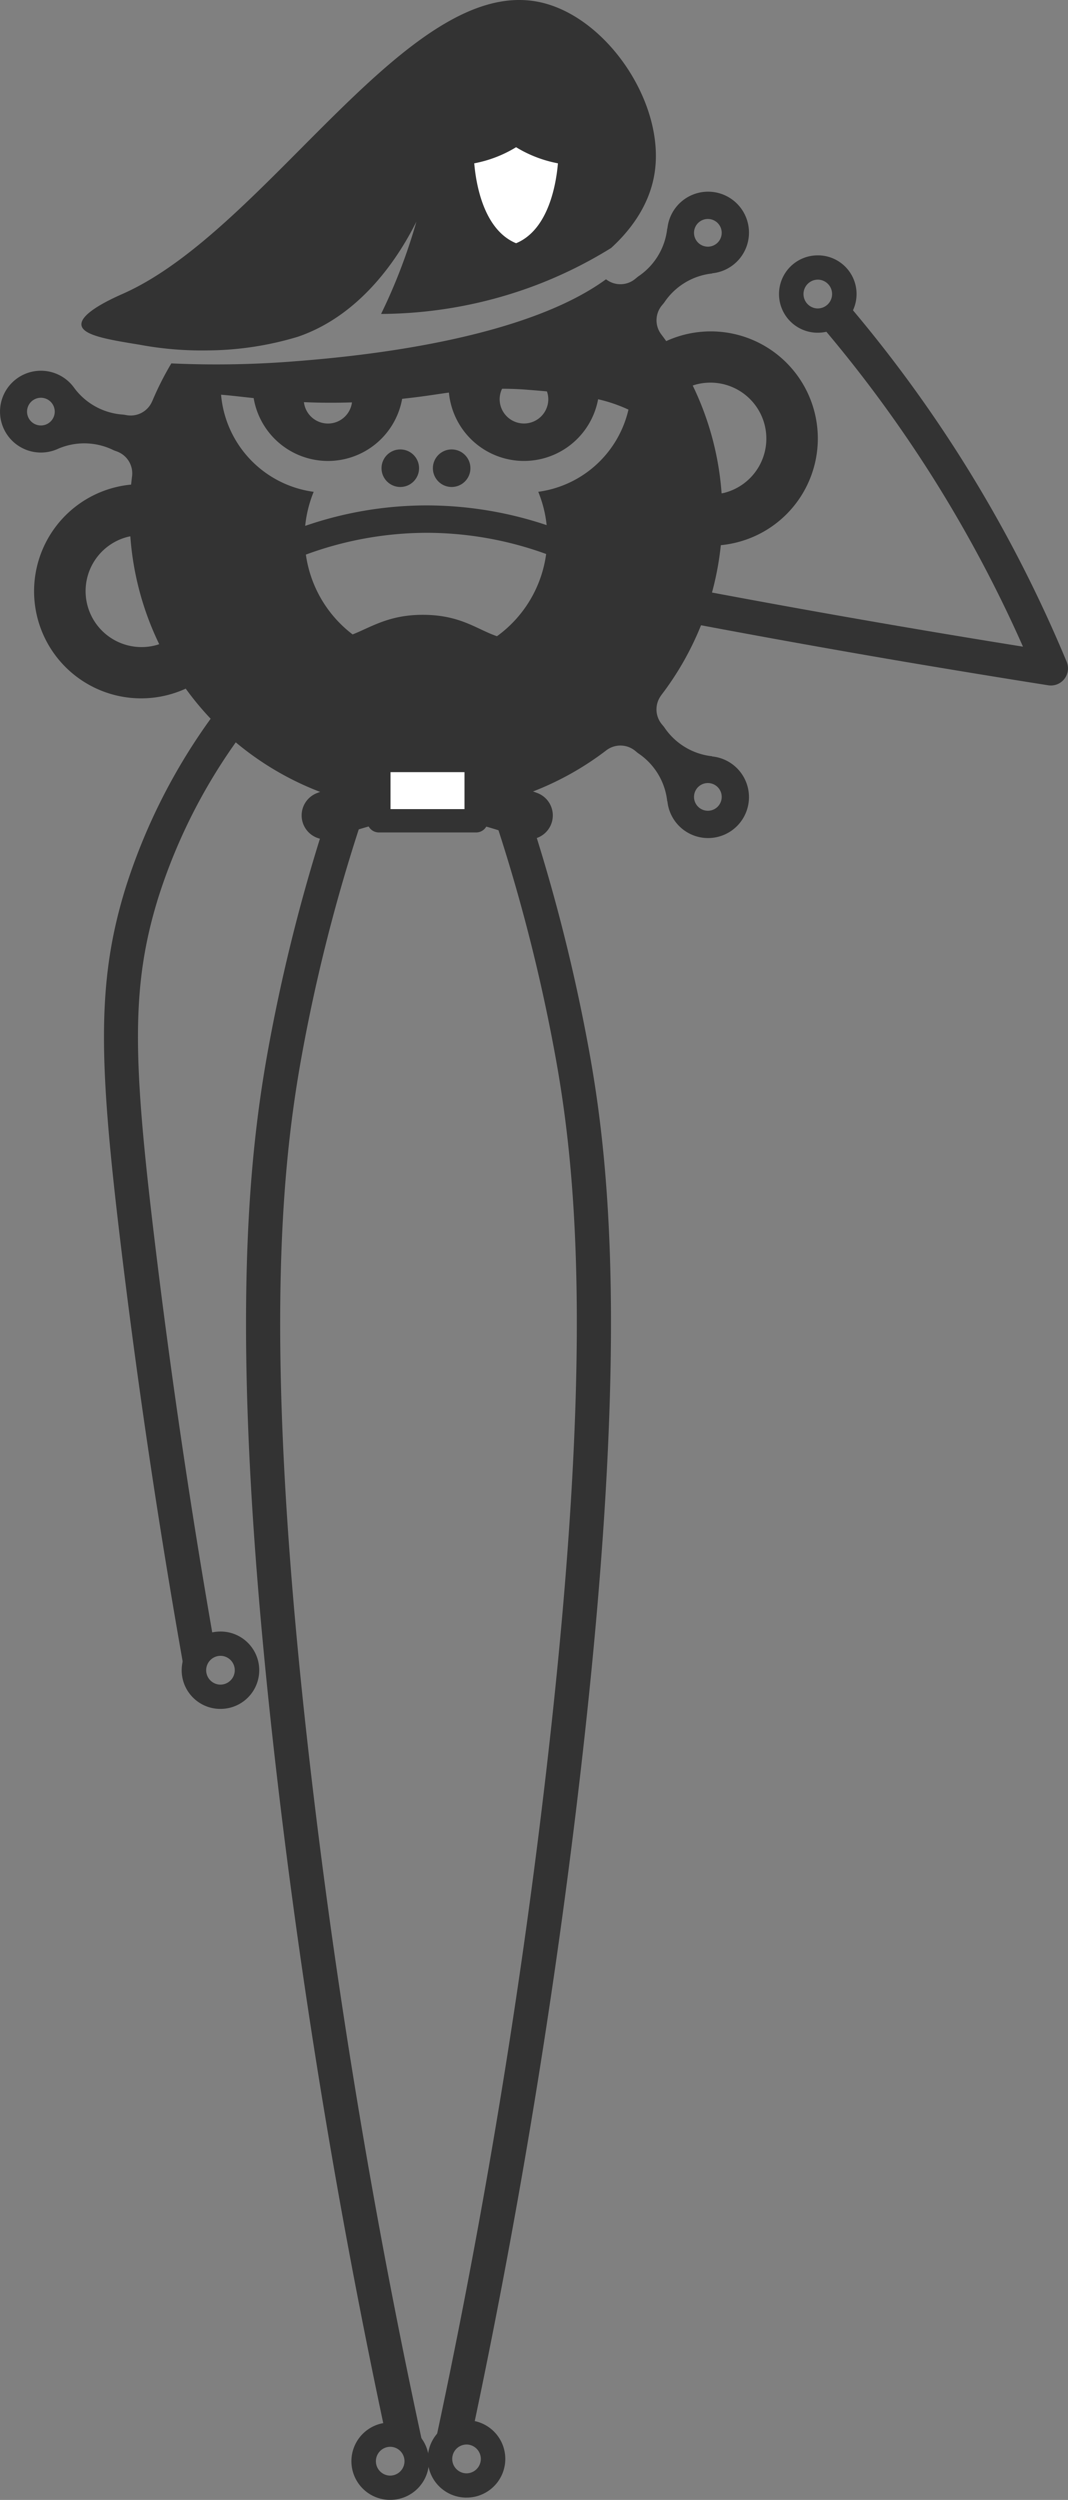 <svg id="Layer_1" data-name="Layer 1" xmlns="http://www.w3.org/2000/svg" viewBox="0 0 156.257 365.565">
  <rect x="0" y="0" width="156.257" height="365.565" fill="#808080" stroke="none"/>
  <defs>
    <style>
      .cls-1 {
        fill: #333;
      }

      .cls-2 {
        fill: none;
        stroke-linecap: round;
        stroke-miterlimit: 10;
        stroke-width: 7px;
      }

      .cls-2, .cls-3 {
        stroke: #333;
      }

      .cls-3, .cls-4 {
        fill: #fff;
      }

      .cls-3 {
        stroke-linejoin: round;
        stroke-width: 3.414px;
      }
    </style>
  </defs>
  <title>b3a9e365-fb04-4c50-b367-8e271c3d64cf</title>
  <g>
    <path class="cls-1" d="M66.263,357.273l-2.949,1.6c6.78-31.3,12.151-63.078,15.961-94.438,7.794-64.145,5.175-92.348,2.022-109.753a257.537,257.537,0,0,0-12.875-46.052l4.67-1.787A262.6,262.6,0,0,1,86.217,153.8c3.216,17.751,5.9,46.438-1.978,111.247-3.658,30.1-8.745,60.578-15.131,90.662C68.808,357.116,66.568,355.864,66.263,357.273Z" transform="translate(0 0)"/>
    <path class="cls-1" d="M59.263,357.273c-.306-1.4-2.558.027-2.859-1.378-6.45-30.142-11.579-60.684-15.256-90.851-7.873-64.6-5.193-93.386-1.979-111.245A259.42,259.42,0,0,1,52.3,106.845l4.668,1.793A254.371,254.371,0,0,0,44.09,154.684C40.938,172.2,38.319,200.5,46.111,264.438c3.83,31.42,9.242,63.248,16.088,94.6Z" transform="translate(0 0)"/>
    <path class="cls-1" d="M57.089,357.8h.076a2.107,2.107,0,0,1-.074,4.212h-.077a2.107,2.107,0,0,1,.074-4.212m0-3.551h0a5.657,5.657,0,0,0-.2,11.311c.067,0,.135,0,.2,0a5.657,5.657,0,0,0,.2-11.311c-.069,0-.137,0-.2,0Z" transform="translate(0 0)"/>
    <path class="cls-1" d="M68.255,357.467h.077a2.107,2.107,0,0,1-.074,4.212h-.077a2.107,2.107,0,0,1,.074-4.212m0-3.551h0a5.657,5.657,0,0,0-.2,11.311c.068,0,.136,0,.2,0a5.657,5.657,0,0,0,.2-11.311c-.068,0-.136,0-.2,0Z" transform="translate(0 0)"/>
    <path class="cls-1" d="M107.948,79.279a15.664,15.664,0,1,0-10.474-29.4c-.247-.342-.5-.681-.751-1.015a3.407,3.407,0,0,1,.227-4.33l-.007-.007a2.792,2.792,0,0,0,.261-.319h0a9.663,9.663,0,0,1,7-4.217l-.025-.025a5.982,5.982,0,1,0-6.533-6.533l-.025-.025a9.664,9.664,0,0,1-4.218,7h0a2.785,2.785,0,0,0-.319.261l-.007-.007a3.41,3.41,0,0,1-4.38.2l.041.041c-.026-.02-.054-.038-.081-.059-13.028,9.5-39.367,11.519-46.334,12.052a145,145,0,0,1-17.255.244,43.669,43.669,0,0,0-2.813,5.576l.015-.056a3.41,3.41,0,0,1-3.891,2.021l0,.009a2.784,2.784,0,0,0-.407-.066v0a9.663,9.663,0,0,1-7.15-3.949v0a5.982,5.982,0,1,0-2.408,8.987v0a9.664,9.664,0,0,1,8.167.155v0a2.779,2.779,0,0,0,.385.146l0,.009a3.408,3.408,0,0,1,2.361,3.638c-.055.416-.1.834-.143,1.253A15.664,15.664,0,1,0,27.172,100.7a43.389,43.389,0,0,0,61.573,8.993,3.407,3.407,0,0,1,4.331.226l.007-.007a2.79,2.79,0,0,0,.319.261h0a9.664,9.664,0,0,1,4.218,7l.025-.025a5.982,5.982,0,1,0,6.533-6.533l.025-.025a9.664,9.664,0,0,1-7-4.218h0a2.773,2.773,0,0,0-.261-.319l.007-.007a3.41,3.41,0,0,1-.2-4.38l-.042.042a43.473,43.473,0,0,0,8.756-21.986A15.677,15.677,0,0,0,107.948,79.279Zm-5.815-46.666a2.026,2.026,0,1,1,0,2.865A2.026,2.026,0,0,1,102.134,32.613ZM7.94,60.716a2.026,2.026,0,1,1-1.432-2.481A2.026,2.026,0,0,1,7.94,60.716ZM22.87,94.334A8.186,8.186,0,1,1,18.633,78.52c.145-.039.29-.063.436-.093A43.217,43.217,0,0,0,23.294,94.2C23.153,94.243,23.015,94.3,22.87,94.334ZM73.459,56.847c1.156,0,2.364.041,3.673.144.906.072,1.881.15,2.889.245a3.512,3.512,0,0,1,.2,1.133,3.559,3.559,0,0,1-7.118,0A3.518,3.518,0,0,1,73.459,56.847Zm-21.965,2a3.54,3.54,0,0,1-7.027-.04C46.587,58.9,48.922,58.925,51.494,58.842ZM72.711,93.036c-2.934-1-5.277-3.067-10.621-3.129-5.1-.06-7.716,1.769-10.5,2.867A17.754,17.754,0,0,1,44.753,81.1a51.407,51.407,0,0,1,17.672-3.188h.044a51.338,51.338,0,0,1,17.437,3.1A17.758,17.758,0,0,1,72.711,93.036Zm6.04-21.119a17.724,17.724,0,0,1,1.228,4.875,55.345,55.345,0,0,0-17.51-2.885h-.048A54.529,54.529,0,0,0,44.653,76.9a17.715,17.715,0,0,1,1.242-4.98,15.7,15.7,0,0,1-13.552-14.2c1.372.108,2.953.3,4.77.495a11.025,11.025,0,0,0,21.725.105c1.186-.128,2.4-.274,3.67-.455,1.006-.143,2.059-.306,3.172-.459a11.031,11.031,0,0,0,21.829.977A22.341,22.341,0,0,1,91.949,59.9,15.7,15.7,0,0,1,78.751,71.917ZM102.134,115.1a2.026,2.026,0,1,1,0,2.865A2.026,2.026,0,0,1,102.134,115.1Zm-.782-58.72c.141-.046.279-.1.424-.137a8.186,8.186,0,1,1,4.237,15.814c-.145.039-.29.063-.436.093a43.215,43.215,0,0,0-4.226-15.771Z" transform="translate(0 0)"/>
    <g>
      <circle class="cls-1" cx="58.566" cy="68.467" r="2.747"/>
      <circle class="cls-1" cx="66.08" cy="68.467" r="2.747"/>
    </g>
    <path class="cls-1" d="M153.757,100.241a2.509,2.509,0,0,1-.39-.03c-7.083-1.117-14.271-2.3-21.364-3.5-11.655-1.987-23.448-4.121-35.05-6.344a2.5,2.5,0,1,1,.94-4.91c11.569,2.216,23.328,4.344,34.95,6.324,5.583.952,11.225,1.885,16.828,2.783A193.23,193.23,0,0,0,136.64,70.071,193.128,193.128,0,0,0,120.351,47.86c-.894-1.053-.141-1.692.911-2.587s2-1.7,2.9-.651a198.281,198.281,0,0,1,16.711,22.789,198.17,198.17,0,0,1,15.192,29.371,2.5,2.5,0,0,1-2.308,3.459Z" transform="translate(0 0)"/>
    <path class="cls-1" d="M119.649,40.893h.077a2.107,2.107,0,0,1-.074,4.212h-.077a2.107,2.107,0,0,1,.074-4.212m0-3.551h0a5.657,5.657,0,0,0-.2,11.311c.067,0,.135,0,.2,0a5.657,5.657,0,0,0,.2-11.311c-.067,0-.135,0-.2,0Z" transform="translate(0 0)"/>
    <path class="cls-1" d="M27.3,246.184c-3.862-21.474-7.122-43.224-9.689-64.645-3.14-26.2-3.5-37.954.761-51.7A86.878,86.878,0,0,1,37.406,97.06l3.7,3.361a81.916,81.916,0,0,0-17.963,30.892c-4.021,12.986-3.67,23.782-.573,49.63,2.369,19.769,5.33,39.818,8.813,59.671.274,1.563-2.4,1.1-2.123,2.659Z" transform="translate(0 0)"/>
    <path class="cls-1" d="M32.255,242.134h.077a2.107,2.107,0,0,1-.074,4.212h-.077a2.107,2.107,0,0,1,.074-4.212m0-3.551h0a5.657,5.657,0,0,0-.2,11.311c.067,0,.135,0,.2,0a5.657,5.657,0,0,0,.2-11.311c-.067,0-.135,0-.2,0Z" transform="translate(0 0)"/>
    <g>
      <path class="cls-2" d="M77.38,119.24a68.087,68.087,0,0,0-17.375-4" transform="translate(0 0)"/>
      <path class="cls-2" d="M47.632,119.24a68.087,68.087,0,0,1,17.375-4" transform="translate(0 0)"/>
      <polygon class="cls-3" points="69.667 120.024 55.429 120.024 55.429 111.207 55.429 111.207 69.667 111.207 69.667 120.024"/>
    </g>
    <path class="cls-1" d="M79.082.339C59.819-3.935,39.256,33.437,18.09,42.908c-1.161.519-6.472,2.811-6.167,4.667.245,1.487,4,2.1,8.5,2.833a49.5,49.5,0,0,0,10,.833,46.5,46.5,0,0,0,13.167-2C53.5,45.854,58.915,36.434,60.923,32.408a82.185,82.185,0,0,1-3,8.667c-.7,1.71-1.43,3.322-2.167,4.833A64.878,64.878,0,0,0,77.85,41.915a64.146,64.146,0,0,0,11.562-5.652c2.3-2.1,5.527-5.772,6.347-10.873C97.4,15.187,88.85,2.506,79.082.339Z" transform="translate(0 0)"/>
    <path class="cls-4" d="M75.508,21.527a18.219,18.219,0,0,0,6.121,2.357c-.239,2.85-1.312,9.695-6.121,11.685-4.809-1.99-5.882-8.835-6.121-11.685A18.219,18.219,0,0,0,75.508,21.527Z" transform="translate(0 0)"/>
  </g>
</svg>
